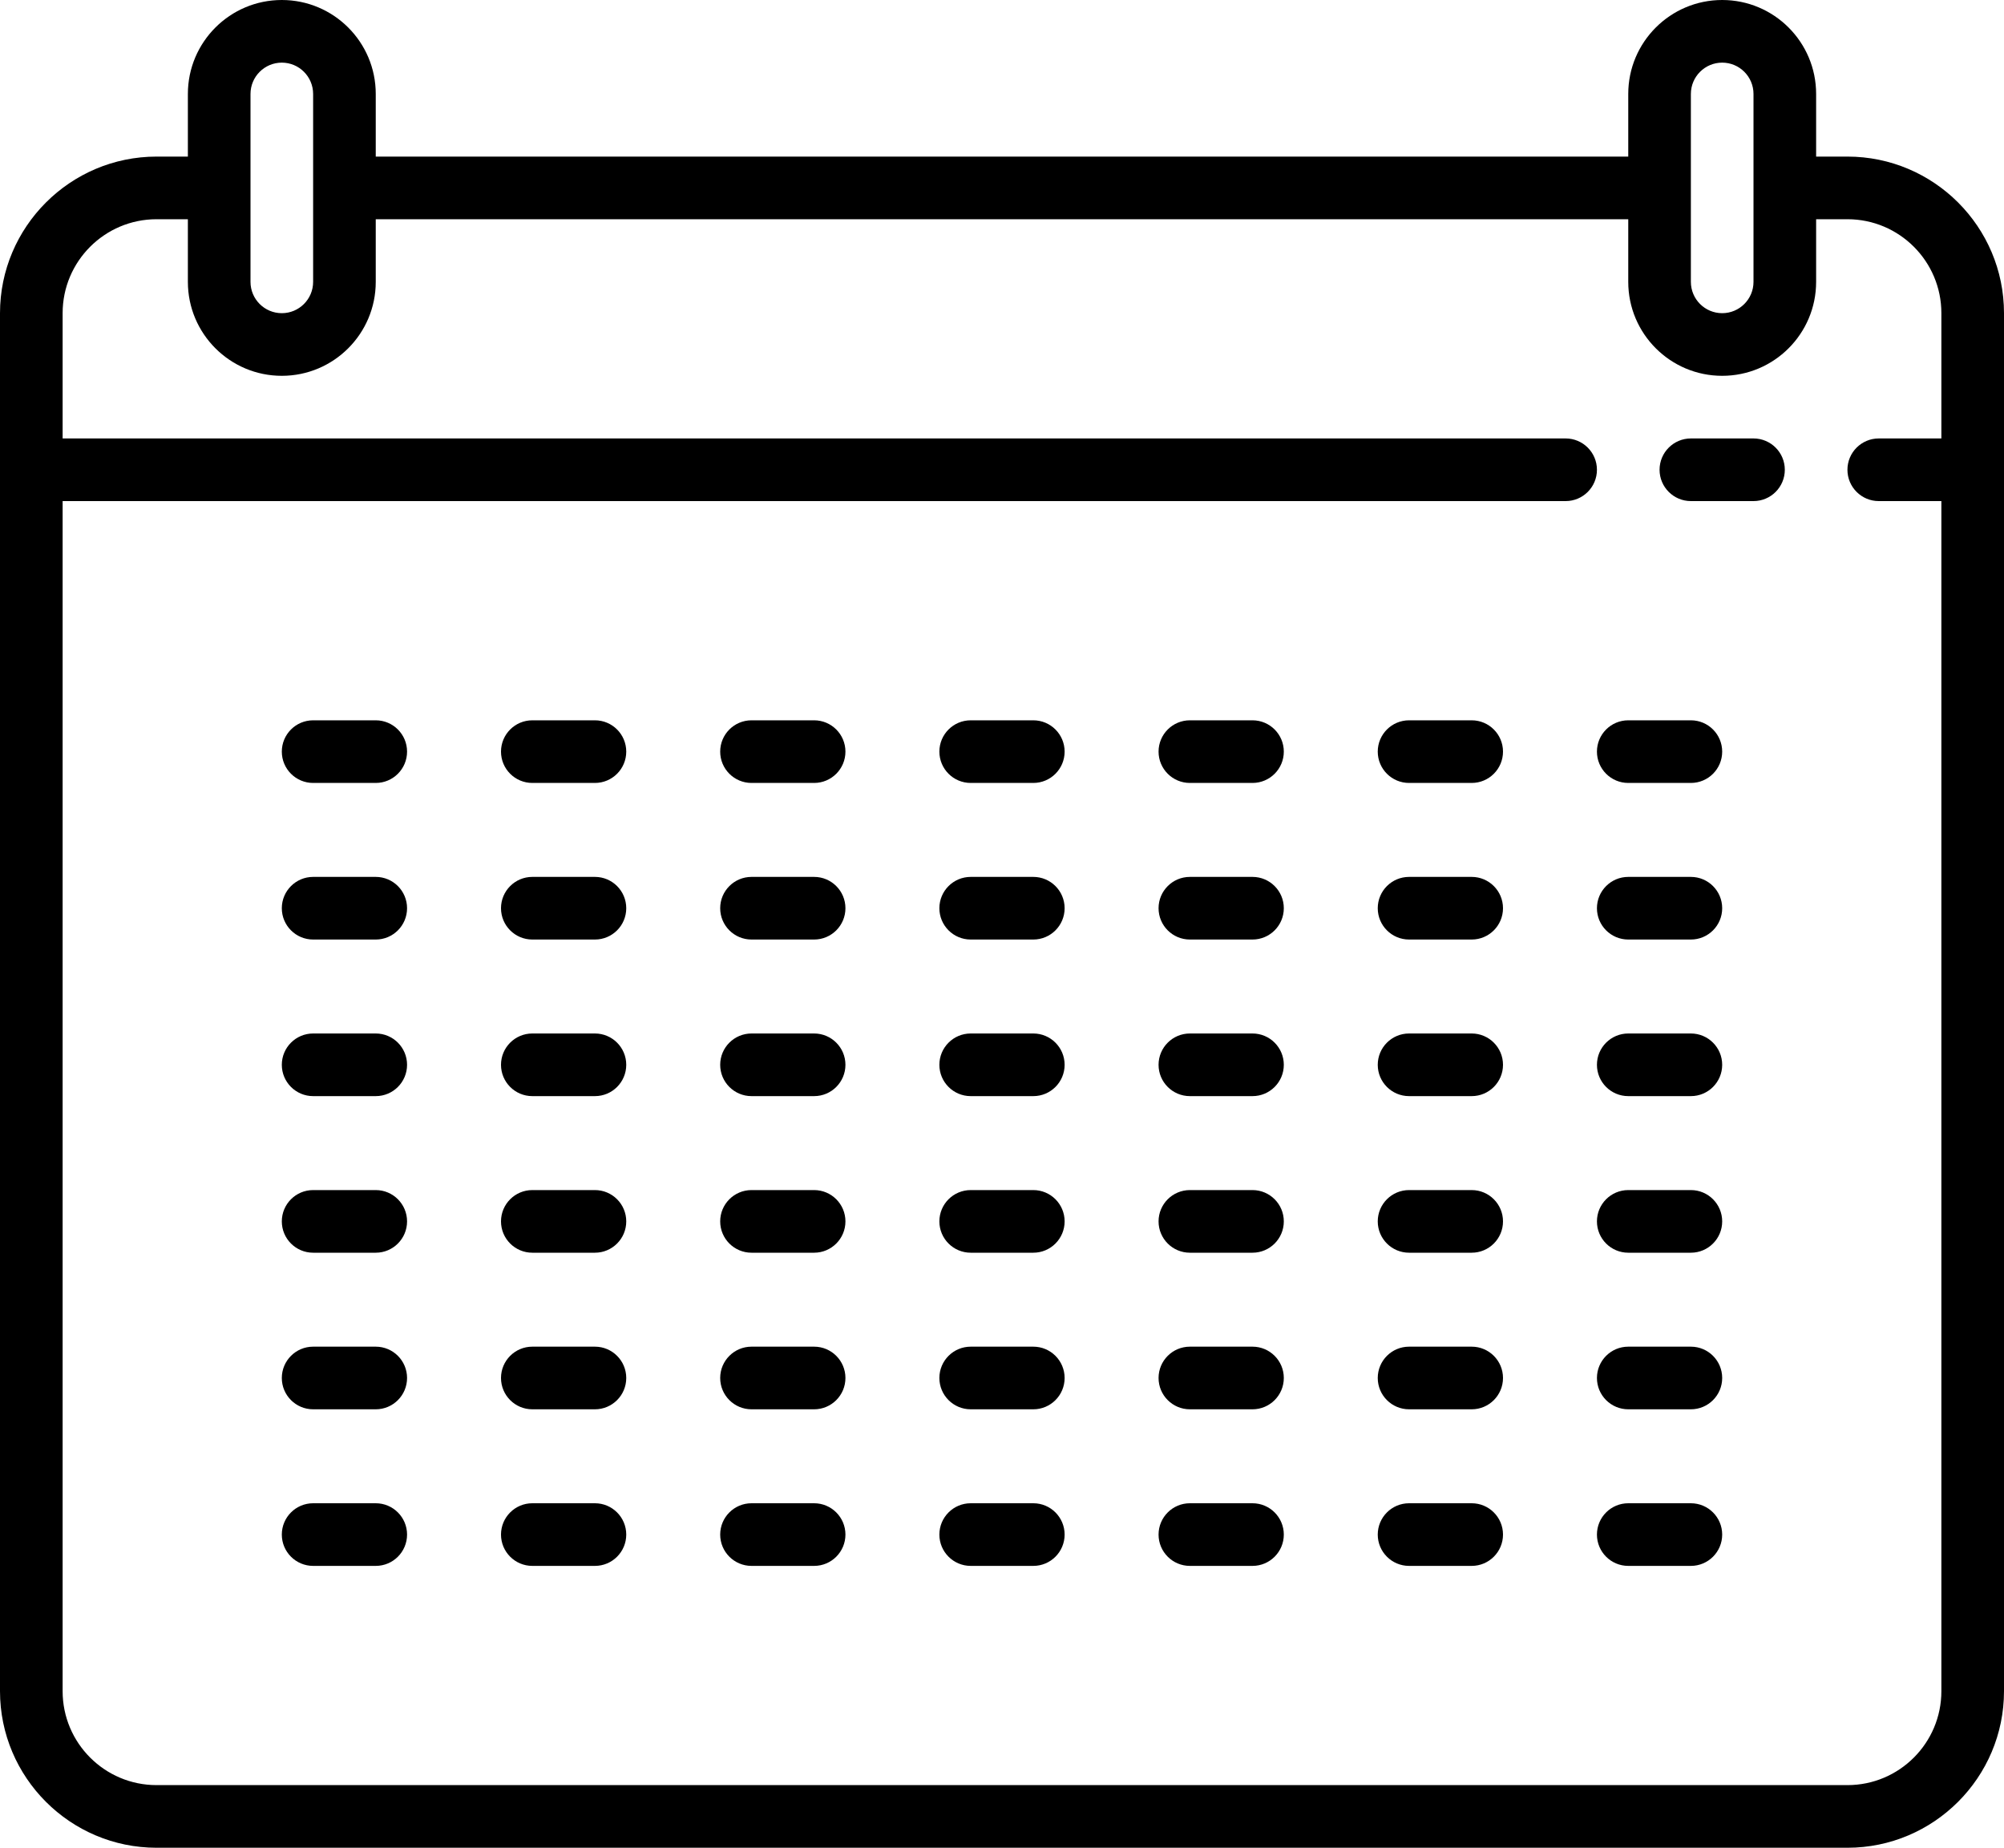 <?xml version="1.0" encoding="utf-8"?>
<!-- Generator: Adobe Illustrator 16.0.0, SVG Export Plug-In . SVG Version: 6.00 Build 0)  -->
<!DOCTYPE svg PUBLIC "-//W3C//DTD SVG 1.1//EN" "http://www.w3.org/Graphics/SVG/1.1/DTD/svg11.dtd">
<svg version="1.1" id="Capa_1" xmlns="http://www.w3.org/2000/svg" xmlns:xlink="http://www.w3.org/1999/xlink" x="0px" y="0px"
	 width="16px" height="14.75px" viewBox="289.64 413.57 16 14.75" enable-background="new 289.64 413.57 16 14.75"
	 xml:space="preserve">
<g>
	<path d="M304.39,414.82h-0.25v-0.5c0-0.414-0.336-0.75-0.75-0.75s-0.75,0.336-0.75,0.75v0.5h-10v-0.5c0-0.414-0.336-0.75-0.75-0.75
		s-0.75,0.336-0.75,0.75v0.5h-0.25c-0.689,0-1.25,0.561-1.25,1.25v11c0,0.689,0.561,1.25,1.25,1.25h13.5
		c0.689,0,1.25-0.561,1.25-1.25v-11C305.64,415.38,305.079,414.82,304.39,414.82z M303.14,414.32c0-0.138,0.112-0.25,0.25-0.25
		s0.25,0.112,0.25,0.25v0.75v0v0v0.75c0,0.138-0.112,0.25-0.25,0.25s-0.25-0.112-0.25-0.25V414.32z M291.89,414.07
		c0.138,0,0.25,0.112,0.25,0.25v1.5c0,0.138-0.112,0.25-0.25,0.25s-0.25-0.112-0.25-0.25v-0.75c0,0,0,0,0,0s0,0,0,0v-0.75
		C291.64,414.182,291.752,414.07,291.89,414.07z M304.39,427.82h-13.5c-0.414,0-0.75-0.336-0.75-0.75v-9.5h12
		c0.138,0,0.25-0.112,0.25-0.25s-0.112-0.25-0.25-0.25h-12v-1c0-0.414,0.336-0.75,0.75-0.75h0.25v0.5c0,0.414,0.336,0.75,0.75,0.75
		s0.75-0.336,0.75-0.75v-0.5h10v0.5c0,0.414,0.336,0.75,0.75,0.75s0.75-0.336,0.75-0.75v-0.5h0.25c0.414,0,0.75,0.336,0.75,0.75v1
		h-0.5c-0.138,0-0.25,0.112-0.25,0.25s0.112,0.25,0.25,0.25h0.5v9.5C305.14,427.484,304.804,427.82,304.39,427.82z"/>
	<path d="M303.64,417.07h-0.5c-0.138,0-0.25,0.112-0.25,0.25s0.112,0.25,0.25,0.25h0.5c0.138,0,0.25-0.112,0.25-0.25
		S303.778,417.07,303.64,417.07z"/>
	<path d="M297.89,419.32h-0.5c-0.138,0-0.25,0.112-0.25,0.25s0.112,0.25,0.25,0.25h0.5c0.138,0,0.25-0.112,0.25-0.25
		S298.028,419.32,297.89,419.32z"/>
	<path d="M297.89,420.57h-0.5c-0.138,0-0.25,0.112-0.25,0.25s0.112,0.25,0.25,0.25h0.5c0.138,0,0.25-0.112,0.25-0.25
		S298.028,420.57,297.89,420.57z"/>
	<path d="M297.89,421.82h-0.5c-0.138,0-0.25,0.112-0.25,0.25s0.112,0.25,0.25,0.25h0.5c0.138,0,0.25-0.112,0.25-0.25
		S298.028,421.82,297.89,421.82z"/>
	<path d="M297.89,423.07h-0.5c-0.138,0-0.25,0.112-0.25,0.25s0.112,0.25,0.25,0.25h0.5c0.138,0,0.25-0.112,0.25-0.25
		S298.028,423.07,297.89,423.07z"/>
	<path d="M297.89,424.32h-0.5c-0.138,0-0.25,0.112-0.25,0.25s0.112,0.25,0.25,0.25h0.5c0.138,0,0.25-0.112,0.25-0.25
		S298.028,424.32,297.89,424.32z"/>
	<path d="M297.89,425.57h-0.5c-0.138,0-0.25,0.112-0.25,0.25s0.112,0.25,0.25,0.25h0.5c0.138,0,0.25-0.112,0.25-0.25
		S298.028,425.57,297.89,425.57z"/>
	<path d="M299.64,419.32h-0.5c-0.138,0-0.25,0.112-0.25,0.25s0.112,0.25,0.25,0.25h0.5c0.138,0,0.25-0.112,0.25-0.25
		S299.778,419.32,299.64,419.32z"/>
	<path d="M299.64,420.57h-0.5c-0.138,0-0.25,0.112-0.25,0.25s0.112,0.25,0.25,0.25h0.5c0.138,0,0.25-0.112,0.25-0.25
		S299.778,420.57,299.64,420.57z"/>
	<path d="M299.64,421.82h-0.5c-0.138,0-0.25,0.112-0.25,0.25s0.112,0.25,0.25,0.25h0.5c0.138,0,0.25-0.112,0.25-0.25
		S299.778,421.82,299.64,421.82z"/>
	<path d="M299.64,423.07h-0.5c-0.138,0-0.25,0.112-0.25,0.25s0.112,0.25,0.25,0.25h0.5c0.138,0,0.25-0.112,0.25-0.25
		S299.778,423.07,299.64,423.07z"/>
	<path d="M299.64,424.32h-0.5c-0.138,0-0.25,0.112-0.25,0.25s0.112,0.25,0.25,0.25h0.5c0.138,0,0.25-0.112,0.25-0.25
		S299.778,424.32,299.64,424.32z"/>
	<path d="M299.64,425.57h-0.5c-0.138,0-0.25,0.112-0.25,0.25s0.112,0.25,0.25,0.25h0.5c0.138,0,0.25-0.112,0.25-0.25
		S299.778,425.57,299.64,425.57z"/>
	<path d="M296.14,419.32h-0.5c-0.138,0-0.25,0.112-0.25,0.25s0.112,0.25,0.25,0.25h0.5c0.138,0,0.25-0.112,0.25-0.25
		S296.278,419.32,296.14,419.32z"/>
	<path d="M296.14,420.57h-0.5c-0.138,0-0.25,0.112-0.25,0.25s0.112,0.25,0.25,0.25h0.5c0.138,0,0.25-0.112,0.25-0.25
		S296.278,420.57,296.14,420.57z"/>
	<path d="M296.14,421.82h-0.5c-0.138,0-0.25,0.112-0.25,0.25s0.112,0.25,0.25,0.25h0.5c0.138,0,0.25-0.112,0.25-0.25
		S296.278,421.82,296.14,421.82z"/>
	<path d="M296.14,423.07h-0.5c-0.138,0-0.25,0.112-0.25,0.25s0.112,0.25,0.25,0.25h0.5c0.138,0,0.25-0.112,0.25-0.25
		S296.278,423.07,296.14,423.07z"/>
	<path d="M296.14,424.32h-0.5c-0.138,0-0.25,0.112-0.25,0.25s0.112,0.25,0.25,0.25h0.5c0.138,0,0.25-0.112,0.25-0.25
		S296.278,424.32,296.14,424.32z"/>
	<path d="M296.14,425.57h-0.5c-0.138,0-0.25,0.112-0.25,0.25s0.112,0.25,0.25,0.25h0.5c0.138,0,0.25-0.112,0.25-0.25
		S296.278,425.57,296.14,425.57z"/>
	<path d="M294.39,419.32h-0.5c-0.138,0-0.25,0.112-0.25,0.25s0.112,0.25,0.25,0.25h0.5c0.138,0,0.25-0.112,0.25-0.25
		S294.528,419.32,294.39,419.32z"/>
	<path d="M294.39,420.57h-0.5c-0.138,0-0.25,0.112-0.25,0.25s0.112,0.25,0.25,0.25h0.5c0.138,0,0.25-0.112,0.25-0.25
		S294.528,420.57,294.39,420.57z"/>
	<path d="M294.39,421.82h-0.5c-0.138,0-0.25,0.112-0.25,0.25s0.112,0.25,0.25,0.25h0.5c0.138,0,0.25-0.112,0.25-0.25
		S294.528,421.82,294.39,421.82z"/>
	<path d="M294.39,423.07h-0.5c-0.138,0-0.25,0.112-0.25,0.25s0.112,0.25,0.25,0.25h0.5c0.138,0,0.25-0.112,0.25-0.25
		S294.528,423.07,294.39,423.07z"/>
	<path d="M294.39,424.32h-0.5c-0.138,0-0.25,0.112-0.25,0.25s0.112,0.25,0.25,0.25h0.5c0.138,0,0.25-0.112,0.25-0.25
		S294.528,424.32,294.39,424.32z"/>
	<path d="M294.39,425.57h-0.5c-0.138,0-0.25,0.112-0.25,0.25s0.112,0.25,0.25,0.25h0.5c0.138,0,0.25-0.112,0.25-0.25
		S294.528,425.57,294.39,425.57z"/>
	<path d="M301.39,419.32h-0.5c-0.138,0-0.25,0.112-0.25,0.25s0.112,0.25,0.25,0.25h0.5c0.138,0,0.25-0.112,0.25-0.25
		S301.528,419.32,301.39,419.32z"/>
	<path d="M301.39,420.57h-0.5c-0.138,0-0.25,0.112-0.25,0.25s0.112,0.25,0.25,0.25h0.5c0.138,0,0.25-0.112,0.25-0.25
		S301.528,420.57,301.39,420.57z"/>
	<path d="M301.39,421.82h-0.5c-0.138,0-0.25,0.112-0.25,0.25s0.112,0.25,0.25,0.25h0.5c0.138,0,0.25-0.112,0.25-0.25
		S301.528,421.82,301.39,421.82z"/>
	<path d="M301.39,423.07h-0.5c-0.138,0-0.25,0.112-0.25,0.25s0.112,0.25,0.25,0.25h0.5c0.138,0,0.25-0.112,0.25-0.25
		S301.528,423.07,301.39,423.07z"/>
	<path d="M301.39,424.32h-0.5c-0.138,0-0.25,0.112-0.25,0.25s0.112,0.25,0.25,0.25h0.5c0.138,0,0.25-0.112,0.25-0.25
		S301.528,424.32,301.39,424.32z"/>
	<path d="M301.39,425.57h-0.5c-0.138,0-0.25,0.112-0.25,0.25s0.112,0.25,0.25,0.25h0.5c0.138,0,0.25-0.112,0.25-0.25
		S301.528,425.57,301.39,425.57z"/>
	<path d="M303.14,419.32h-0.5c-0.138,0-0.25,0.112-0.25,0.25s0.112,0.25,0.25,0.25h0.5c0.138,0,0.25-0.112,0.25-0.25
		S303.278,419.32,303.14,419.32z"/>
	<path d="M303.14,420.57h-0.5c-0.138,0-0.25,0.112-0.25,0.25s0.112,0.25,0.25,0.25h0.5c0.138,0,0.25-0.112,0.25-0.25
		S303.278,420.57,303.14,420.57z"/>
	<path d="M303.14,421.82h-0.5c-0.138,0-0.25,0.112-0.25,0.25s0.112,0.25,0.25,0.25h0.5c0.138,0,0.25-0.112,0.25-0.25
		S303.278,421.82,303.14,421.82z"/>
	<path d="M303.14,423.07h-0.5c-0.138,0-0.25,0.112-0.25,0.25s0.112,0.25,0.25,0.25h0.5c0.138,0,0.25-0.112,0.25-0.25
		S303.278,423.07,303.14,423.07z"/>
	<path d="M303.14,424.32h-0.5c-0.138,0-0.25,0.112-0.25,0.25s0.112,0.25,0.25,0.25h0.5c0.138,0,0.25-0.112,0.25-0.25
		S303.278,424.32,303.14,424.32z"/>
	<path d="M303.14,425.57h-0.5c-0.138,0-0.25,0.112-0.25,0.25s0.112,0.25,0.25,0.25h0.5c0.138,0,0.25-0.112,0.25-0.25
		S303.278,425.57,303.14,425.57z"/>
	<path d="M292.64,419.32h-0.5c-0.138,0-0.25,0.112-0.25,0.25s0.112,0.25,0.25,0.25h0.5c0.138,0,0.25-0.112,0.25-0.25
		S292.778,419.32,292.64,419.32z"/>
	<path d="M292.64,420.57h-0.5c-0.138,0-0.25,0.112-0.25,0.25s0.112,0.25,0.25,0.25h0.5c0.138,0,0.25-0.112,0.25-0.25
		S292.778,420.57,292.64,420.57z"/>
	<path d="M292.64,421.82h-0.5c-0.138,0-0.25,0.112-0.25,0.25s0.112,0.25,0.25,0.25h0.5c0.138,0,0.25-0.112,0.25-0.25
		S292.778,421.82,292.64,421.82z"/>
	<path d="M292.64,423.07h-0.5c-0.138,0-0.25,0.112-0.25,0.25s0.112,0.25,0.25,0.25h0.5c0.138,0,0.25-0.112,0.25-0.25
		S292.778,423.07,292.64,423.07z"/>
	<path d="M292.64,424.32h-0.5c-0.138,0-0.25,0.112-0.25,0.25s0.112,0.25,0.25,0.25h0.5c0.138,0,0.25-0.112,0.25-0.25
		S292.778,424.32,292.64,424.32z"/>
	<path d="M292.64,425.57h-0.5c-0.138,0-0.25,0.112-0.25,0.25s0.112,0.25,0.25,0.25h0.5c0.138,0,0.25-0.112,0.25-0.25
		S292.778,425.57,292.64,425.57z"/>
</g>
</svg>
